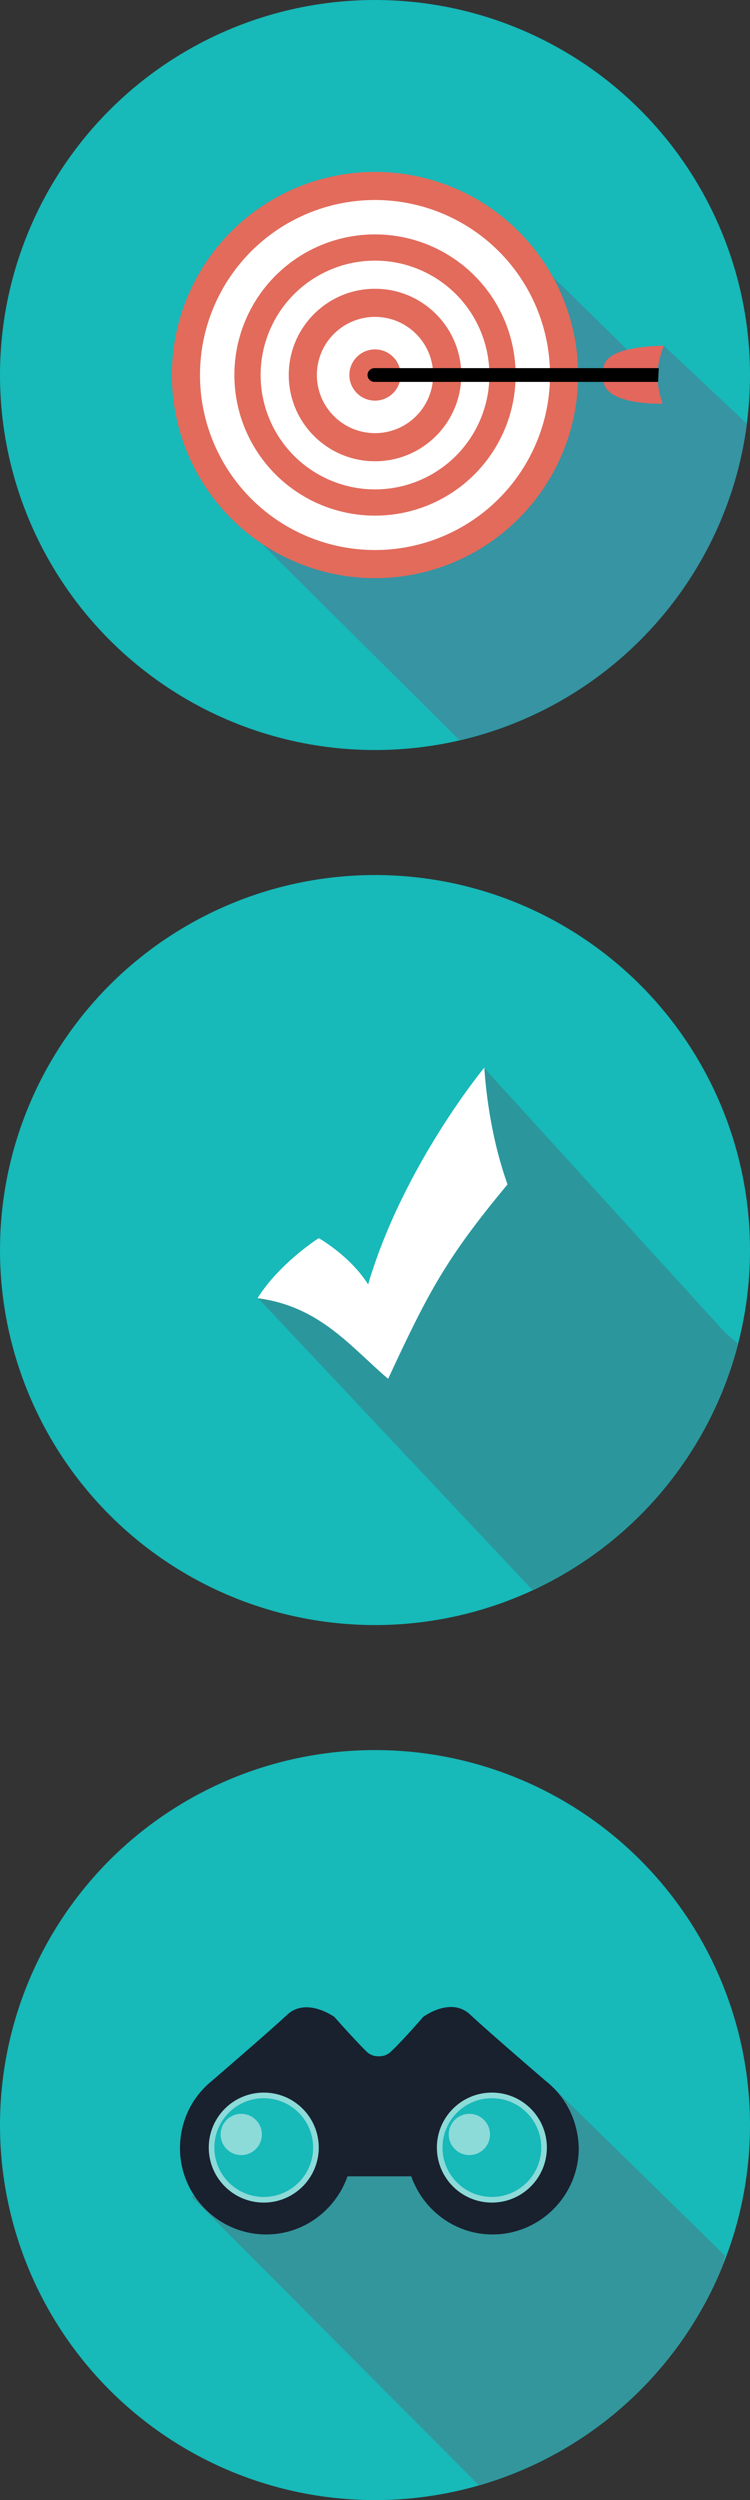 <?xml version="1.0" encoding="utf-8"?>
<!-- Generator: Adobe Illustrator 19.0.0, SVG Export Plug-In . SVG Version: 6.00 Build 0)  -->
<svg version="1.1" id="Camada_1" xmlns="http://www.w3.org/2000/svg" xmlns:xlink="http://www.w3.org/1999/xlink" x="0px" y="0px"
	 viewBox="0 0 120 400" style="enable-background:new 0 0 120 400;" xml:space="preserve">
<rect x="0" y="0" width="120" height="400" fill="#333333" stroke="none"/>
<style type="text/css">
	.st0{fill:#17B9B9;}
	.st1{fill:#3694A3;}
	.st2{fill:#E26B5B;}
	.st3{fill:#FFFFFF;}
	.st4{fill:#E3675D;}
	.st5{fill:#2B979C;}
	.st6{fill:#33969C;}
	.st7{fill:#19202E;}
	.st8{fill:#8CDBD9;}
</style>
<g id="XMLID_2_">
	<circle id="XMLID_13_" class="st0" cx="60" cy="60" r="60"/>
	<path id="XMLID_12_" class="st1" d="M119.5,67.8c-3.2,24.9-21.8,45.1-46,50.6L41.7,86.8L80,36L101,56.6l5.2-1.3L119.5,67.8z"/>
	<circle id="XMLID_11_" class="st2" cx="60" cy="60" r="32.5"/>
	<circle id="XMLID_10_" class="st3" cx="60" cy="60" r="28"/>
	<circle id="XMLID_9_" class="st2" cx="60" cy="60" r="22.5"/>
	<circle id="XMLID_8_" class="st3" cx="60" cy="60" r="18.3"/>
	<circle id="XMLID_7_" class="st2" cx="60" cy="60" r="13.8"/>
	<circle id="XMLID_6_" class="st3" cx="60" cy="60" r="9.3"/>
	<circle id="XMLID_5_" class="st2" cx="60" cy="60" r="4.1"/>
	<path id="XMLID_4_" class="st4" d="M96.6,58.9c0-1.7,2.2-3.4,9.6-3.6c-1.3,3.6-1.3,5.8-0.2,9.3c-7.8,0-9.4-2.3-9.4-3.6V58.9z"/>
	<path id="XMLID_3_" d="M105.3,61.1H59.9c-0.6,0-1.1-0.5-1.1-1.1v0c0-0.6,0.5-1.1,1.1-1.1h45.5L105.3,61.1z"/>
</g>
<g id="XMLID_14_">
	<circle id="XMLID_17_" class="st0" cx="60" cy="200" r="60"/>
	<path id="XMLID_16_" class="st5" d="M118.1,215c-4.5,17.5-16.8,32-32.9,39.4l-44-46.8c10,1.3,14.9,7.7,20.9,12.9
		c6.6-14,9.3-19.3,19.1-31.1c-3.3-9.2-3.8-18.6-3.8-18.6l38.7,42.5L118.1,215z"/>
	<path id="XMLID_15_" class="st3" d="M81.2,189.5c-9.8,11.8-12.6,17.1-19.1,31.1c-6-5.1-10.9-11.6-20.9-12.9
		c3.6-5.7,9.8-9.6,9.8-9.6s5,2.8,7.9,7.4c5.6-19,18.6-34.7,18.6-34.7S77.9,180.3,81.2,189.5z"/>
</g>
<g id="XMLID_18_">
	<circle id="XMLID_27_" class="st0" cx="60" cy="340" r="60"/>
	<path id="XMLID_26_" class="st6" d="M116,360.9l-0.4,1.7c-6.9,16.9-21.2,29.9-39,35l-46-46.2l56.9-18.4L116,360.9z"/>
	<path id="XMLID_25_" class="st7" d="M87.5,333.1L87.5,333.1c0,0-9.2-7.9-12.3-10.8c-3.1-2.9-7.5,0.4-7.5,0.4s-3,3.5-5.1,5.5
		c-0.6,0.6-1.3,0.8-2,0.8c-0.7,0-1.4-0.2-2-0.8c-2.1-2.1-5.1-5.5-5.1-5.5s-4.4-3.2-7.5-0.4c-3.1,2.9-12.3,10.8-12.3,10.8l0,0
		c-3,2.5-4.9,6.3-4.9,10.6c0,7.6,6.2,13.8,13.8,13.8c6,0,11.1-3.9,13-9.3h5.1h5.1c1.9,5.4,7,9.3,13,9.3c7.6,0,13.8-6.2,13.8-13.8
		C92.5,339.4,90.6,335.6,87.5,333.1z"/>
	<circle id="XMLID_24_" class="st8" cx="42.2" cy="343.6" r="8.8"/>
	<circle id="XMLID_23_" class="st8" cx="78.7" cy="343.6" r="8.8"/>
	<circle id="XMLID_22_" class="st0" cx="78.7" cy="343.6" r="7.9"/>
	<circle id="XMLID_21_" class="st0" cx="42.2" cy="343.6" r="7.9"/>
	<circle id="XMLID_20_" class="st8" cx="38.6" cy="341.5" r="3.3"/>
	<circle id="XMLID_19_" class="st8" cx="75.1" cy="341.5" r="3.3"/>
</g>
</svg>
